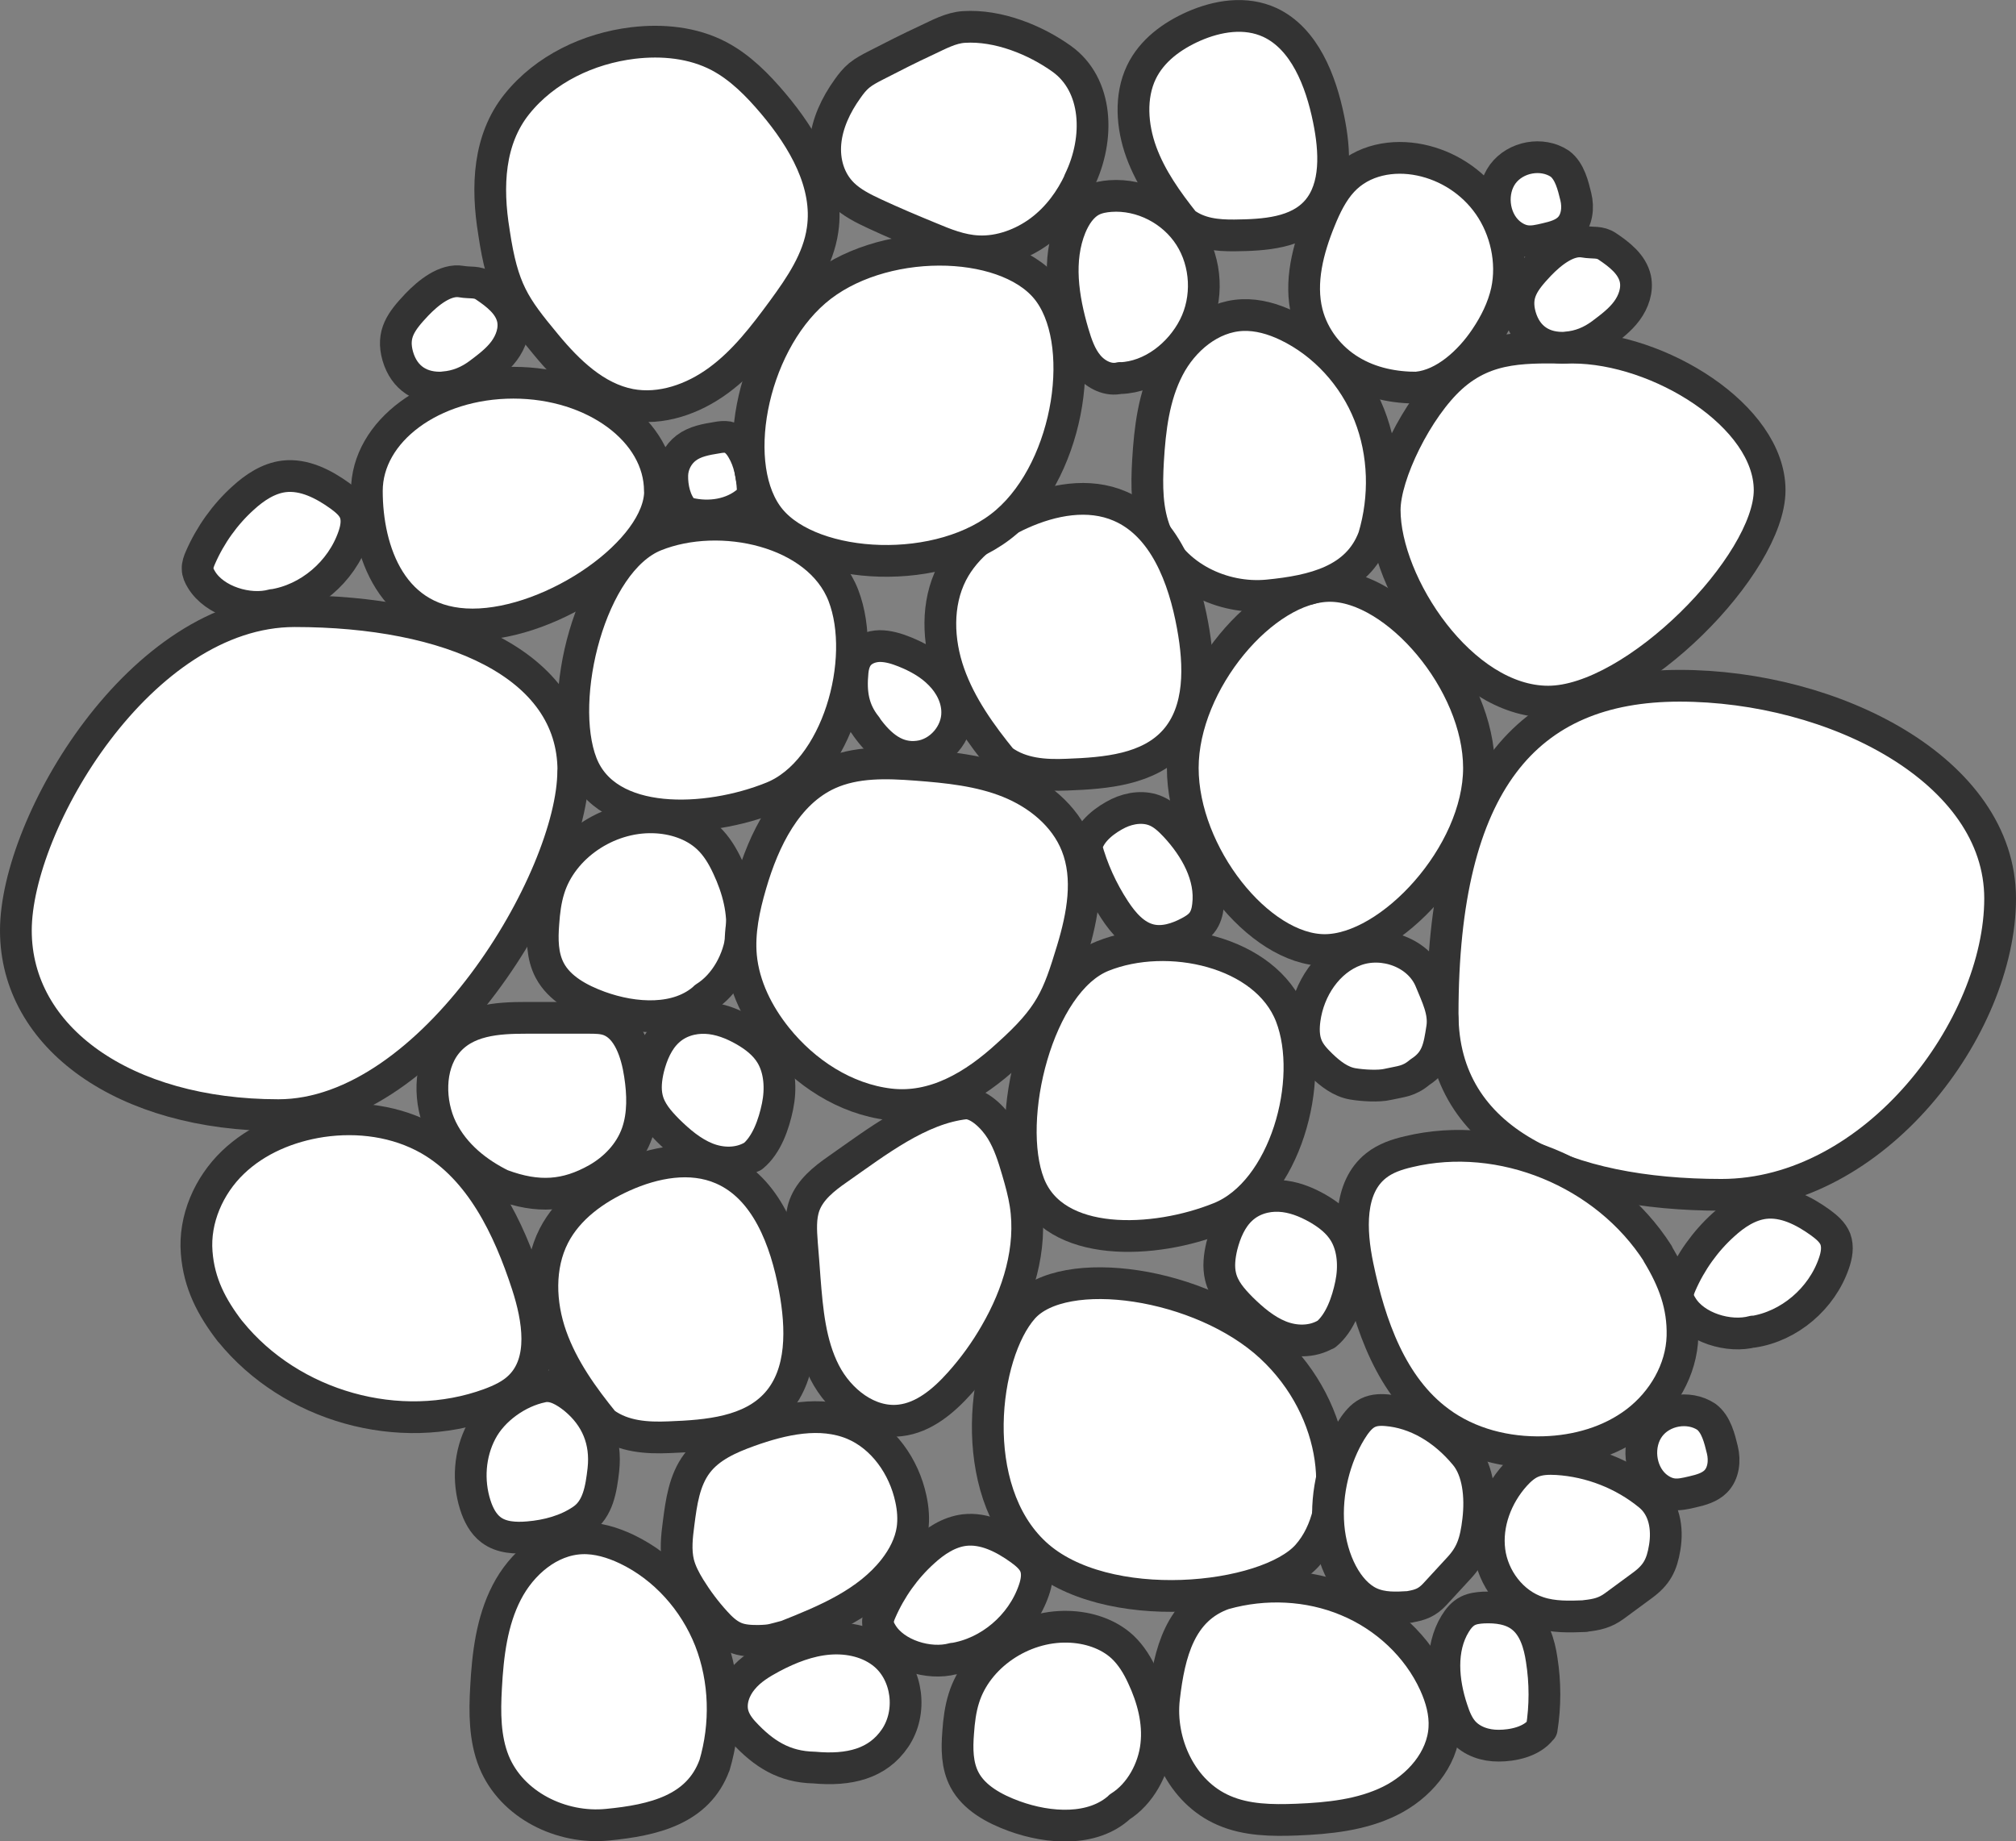 <?xml version="1.0" encoding="UTF-8"?>
<svg id="Camada_1" data-name="Camada 1" xmlns="http://www.w3.org/2000/svg" viewBox="0 0 127 116">
  <rect x="0" y="0" width="127" height="116" fill="#808080" stroke="none"/>
  <defs>
    <style>
      .cls-1 {
        fill: #fff;
        stroke: #333;
        stroke-linecap: round;
        stroke-linejoin: round;
        stroke-width: 2px;
      }
    </style>
  </defs>
  <path class="cls-1" d="m36.12,48.56c0-6.76-7.86-10.06-17.56-10.06S1,51.86,1,58.62s6.84,11.63,16.54,11.63,18.57-14.93,18.57-21.69Z"/>
  <path class="cls-1" d="m126,56.61c0-8.1-10.49-13.41-20.19-13.41s-14.93,6.14-14.93,20.68c0,8.1,7.86,11.39,17.56,11.39s17.56-10.57,17.56-18.67Z"/>
  <path class="cls-1" d="m14.51,83.89c-1.18-1.53-1.97-3.04-2.12-4.98-.17-2.11.77-4.23,2.28-5.68,1.51-1.45,3.53-2.28,5.58-2.59,2.31-.34,4.74-.02,6.78,1.14,3.24,1.86,5.01,5.55,6.18,9.14.7,2.15,1.15,4.84-.45,6.42-.53.53-1.23.85-1.93,1.11-5.66,2.07-12.49.16-16.32-4.57Z"/>
  <path class="cls-1" d="m111.48,30.88c0-4.67-6.97-8.98-12.42-8.98-2.82,0-5.33-.21-7.64,1.88-2.14,1.94-4.19,6.1-4.19,8.35,0,4.67,4.85,12.07,10.3,12.07s13.95-8.65,13.95-13.32Z"/>
  <path class="cls-1" d="m31.63,74.66c-1.53-.75-2.99-1.88-3.81-3.54-.81-1.66-.83-3.93.28-5.35,1.21-1.54,3.25-1.65,5.06-1.65h3.92c.45,0,.92,0,1.34.17,1.16.47,1.68,2,1.89,3.39.19,1.23.23,2.52-.17,3.68-.45,1.3-1.44,2.29-2.53,2.91-1.93,1.09-3.71,1.23-5.99.38Z"/>
  <path class="cls-1" d="m44.4,62.84c1.31-.81,2.15-2.41,2.31-3.89.17-1.48-.23-2.98-.87-4.34-.31-.67-.7-1.33-1.25-1.84-.9-.84-2.18-1.25-3.44-1.28-2.9-.08-5.74,1.86-6.56,4.5-.22.7-.31,1.43-.36,2.16-.08,1.01-.08,2.07.4,2.98.6,1.14,1.87,1.83,3.13,2.29,2.2.8,4.96.97,6.65-.58Z"/>
  <path class="cls-1" d="m38.09,89.65c1.19.86,2.66.95,4.06.89,2.44-.09,5.15-.31,6.79-2.15,1.67-1.88,1.58-4.75,1.12-7.24-.56-3.03-1.79-6.32-4.57-7.52-1.98-.86-4.28-.42-6.25.47-1.77.8-3.45,2-4.35,3.75-.98,1.92-.89,4.28-.17,6.32.72,2.04,2,3.82,3.36,5.49Z"/>
  <path class="cls-1" d="m93.17,48.38c0-5.43-5.24-11.47-9.39-11.47s-9.27,6.03-9.27,11.47,4.79,11.47,8.94,11.47,9.72-6.03,9.72-11.47Z"/>
  <path class="cls-1" d="m89.45,67.54c1.08-.69,1.21-1.55,1.4-2.78.16-1.04-.34-2.01-.74-2.99-.72-1.75-2.95-2.55-4.71-1.91-1.76.64-2.95,2.44-3.21,4.33-.08.57-.08,1.17.13,1.69.19.48.55.86.92,1.22.56.54,1.21,1.05,1.98,1.18.58.1,1.63.17,2.21.03.83-.19,1.31-.17,2.02-.77Z"/>
  <path class="cls-1" d="m17.17,38.12c2.29-.35,4.33-2.08,5.1-4.32.17-.49.27-1.03.09-1.52-.17-.44-.56-.76-.94-1.04-1.04-.75-2.27-1.38-3.53-1.23-.98.12-1.85.7-2.58,1.37-1.14,1.03-2.06,2.32-2.68,3.74-.1.23-.19.46-.18.71,0,.24.11.47.24.68.81,1.36,2.98,2.02,4.49,1.6Z"/>
  <path class="cls-1" d="m41.57,30.93c0-3.76-4.13-6.82-9.23-6.82s-9.23,3.05-9.23,6.82,1.56,8.41,6.66,8.41,11.81-4.64,11.81-8.41Z"/>
  <path class="cls-1" d="m34.14,87.36c.73-.17,1.45.27,2.04.74,1.4,1.15,2.03,2.67,1.83,4.49-.14,1.21-.33,2.47-1.33,3.15-.99.68-2.2,1-3.39,1.1-.81.07-1.7.03-2.35-.46-.51-.38-.81-.98-1-1.58-.48-1.51-.36-3.22.38-4.62.73-1.4,2.31-2.51,3.83-2.82Z"/>
  <path class="cls-1" d="m48.65,50.23c4.1-1.65,6.05-8.65,4.48-12.72-1.58-4.08-7.76-5.42-11.86-3.77-4.1,1.65-6.21,10.29-4.63,14.36,1.58,4.07,7.91,3.79,12.01,2.13Z"/>
  <path class="cls-1" d="m43.06,32.18c-.53-.56-.73-1.49-.71-2.25.02-.66.35-1.31.88-1.71.55-.42,1.26-.54,1.94-.65.22-.04.45-.07.68-.03.41.08.71.42.92.79.44.74.6,1.63.65,2.49,0,.14.01.27-.03.4-.05.14-.16.25-.27.35-.99.86-2.43,1.08-3.72.77-.22-.05-.3-.04-.34-.17Z"/>
  <path class="cls-1" d="m47.42,72.85c.88-.72,1.33-2.03,1.56-3.14.23-1.11.16-2.32-.39-3.25-.41-.69-1.05-1.17-1.71-1.55-.74-.42-1.55-.74-2.4-.78-.85-.04-1.74.21-2.4.83-.64.59-1.01,1.46-1.23,2.33-.15.63-.23,1.3-.08,1.92.19.81.75,1.43,1.3,1.99.73.72,1.52,1.39,2.44,1.76.92.37,2.01.4,2.9-.12Z"/>
  <path class="cls-1" d="m45.01,111.21c.76-2.56.69-5.39-.28-7.88-.98-2.49-2.87-4.6-5.25-5.74-.89-.42-1.86-.72-2.84-.68-2.02.08-3.78,1.58-4.72,3.41-.94,1.82-1.19,3.93-1.3,5.98-.09,1.58-.09,3.22.5,4.68,1.12,2.74,4.25,4.26,7.15,3.97,2.9-.28,5.71-.94,6.74-3.75Z"/>
  <path class="cls-1" d="m49.54,103.06c-.86.22-.89.29-1.77.31-.51,0-1.03-.02-1.5-.23-.47-.21-.86-.58-1.21-.97-.6-.66-1.14-1.38-1.61-2.14-.3-.49-.57-1-.71-1.55-.2-.82-.1-1.68.01-2.52.17-1.32.36-2.71,1.16-3.77.79-1.05,2.05-1.6,3.27-2.04,2.12-.76,4.5-1.3,6.58-.43,1.87.79,3.19,2.67,3.62,4.69.14.63.19,1.29.1,1.93-.14.93-.59,1.78-1.16,2.51-1.67,2.13-4.28,3.22-6.78,4.21Z"/>
  <path class="cls-1" d="m110.43,83.9c2.29-.35,4.33-2.08,5.1-4.32.17-.49.27-1.03.09-1.52-.17-.44-.56-.76-.94-1.04-1.04-.75-2.27-1.38-3.53-1.23-.98.12-1.85.7-2.58,1.37-1.14,1.03-2.06,2.32-2.68,3.74-.1.23-.19.46-.18.71,0,.24.11.47.24.67.81,1.36,2.98,2.02,4.49,1.6Z"/>
  <path class="cls-1" d="m104.43,78.99c1,1.65,1.61,3.25,1.56,5.19-.06,2.12-1.24,4.11-2.9,5.38-1.66,1.27-3.76,1.86-5.83,1.92-2.33.07-4.72-.52-6.6-1.92-3.01-2.22-4.36-6.09-5.13-9.8-.46-2.22-.6-4.94,1.16-6.33.59-.47,1.32-.71,2.05-.88,5.84-1.4,12.42,1.29,15.7,6.43Z"/>
  <path class="cls-1" d="m107.49,89.25c.63.47.84,1.39,1.01,2.08.17.69.08,1.5-.42,2-.38.38-.93.53-1.45.65-.43.1-.87.21-1.3.14-.39-.06-.75-.26-1.05-.52-1.01-.9-1.18-2.61-.38-3.7.8-1.09,2.47-1.39,3.59-.65Z"/>
  <path class="cls-1" d="m86.54,33.84c.75-2.51.68-5.28-.28-7.71-.96-2.43-2.84-4.5-5.18-5.62-.88-.42-1.84-.7-2.81-.66-1.99.08-3.74,1.55-4.66,3.33-.93,1.79-1.17,3.84-1.29,5.86-.09,1.55-.09,3.15.5,4.58,1.1,2.68,4.2,4.17,7.06,3.89,2.86-.28,5.64-.93,6.66-3.67Z"/>
  <path class="cls-1" d="m63.49,66.45c2.7-2.42,3.15-3.6,4.06-6.6.65-2.15,1.1-4.52.27-6.61-.74-1.87-2.43-3.23-4.27-3.97-1.84-.74-3.85-.94-5.82-1.09-1.87-.14-3.82-.21-5.54.57-2.64,1.2-4.07,4.14-4.89,6.96-.43,1.47-.76,3.01-.62,4.54.18,1.89,1.07,3.65,2.24,5.11,1.78,2.22,4.33,3.88,7.12,4.21,2.8.33,5.31-1.15,7.45-3.12Z"/>
  <path class="cls-1" d="m63.16,47.91c1.19.86,2.66.95,4.06.89,2.44-.09,5.15-.31,6.79-2.15,1.67-1.88,1.58-4.75,1.12-7.24-.55-3.02-1.79-6.32-4.57-7.52-1.98-.86-4.28-.42-6.25.47-1.77.8-3.45,2-4.35,3.75-.98,1.92-.89,4.28-.17,6.32.72,2.04,2,3.82,3.36,5.49Z"/>
  <path class="cls-1" d="m54.58,45.77c-.84-1.04-1-2.13-.87-3.45.03-.34.12-.68.31-.96.31-.44.86-.65,1.4-.66.54,0,1.06.16,1.56.36.82.33,1.62.77,2.24,1.41.63.63,1.07,1.48,1.08,2.37.03,1.37-1.08,2.66-2.44,2.82-1.35.17-2.39-.62-3.3-1.9Z"/>
  <path class="cls-1" d="m76.84,76.72c4.1-1.65,6.05-8.65,4.48-12.72-1.58-4.08-7.76-5.42-11.86-3.77-4.1,1.65-6.21,10.29-4.63,14.36,1.58,4.08,7.91,3.79,12.01,2.13Z"/>
  <path class="cls-1" d="m68.43,53.35c.38,1.41.99,2.75,1.79,3.97.55.84,1.26,1.66,2.23,1.89.83.2,1.71-.08,2.46-.48.3-.16.59-.34.8-.6.24-.3.35-.69.39-1.08.23-1.85-.79-3.64-2.05-5-.35-.37-.72-.73-1.18-.94-.76-.35-1.67-.23-2.42.13-.75.37-1.79,1.09-2.01,2.1Z"/>
  <path class="cls-1" d="m89.3,24.41c1.68-.17,3.27-1.6,4.28-3.11.6-.89,1.1-1.88,1.34-2.96.4-1.87-.07-3.9-1.12-5.41-1.05-1.51-2.64-2.5-4.32-2.85-1.72-.36-3.65-.03-4.91,1.33-.63.68-1.06,1.56-1.42,2.45-.75,1.83-1.3,3.92-.81,5.86.4,1.57,1.46,2.87,2.74,3.64,1.28.78,2.77,1.07,4.23,1.06Z"/>
  <path class="cls-1" d="m98.67,21.89c.84-.06,1.57-.37,2.23-.86.57-.43,1.15-.86,1.58-1.44.43-.58.69-1.32.54-2.03-.2-.91-1.01-1.53-1.77-2.04-.48-.32-.89-.19-1.46-.29-1.01-.18-2.09.7-2.81,1.45-.99,1.05-1.6,1.85-1.2,3.25.41,1.4,1.49,2.06,2.89,1.97Z"/>
  <path class="cls-1" d="m98.26,10.31c.63.47.84,1.39,1.01,2.08.17.69.08,1.5-.42,2-.38.38-.93.53-1.45.65-.43.1-.87.21-1.3.14-.39-.06-.75-.26-1.05-.52-1.01-.9-1.18-2.61-.38-3.7.81-1.09,2.47-1.39,3.59-.65Z"/>
  <path class="cls-1" d="m99.85,101.8c.75-.08,1.26-.2,1.84-.62.59-.44,1.18-.87,1.78-1.31.9-.66,1.22-1.28,1.4-2.38.2-1.21-.01-2.5-.97-3.29-1.63-1.34-3.7-2.15-5.81-2.28-.54-.03-1.1-.02-1.6.2-.41.18-.75.49-1.05.82-1.16,1.29-1.83,3.06-1.61,4.77.22,1.71,1.42,3.32,3.09,3.86.93.31,1.94.28,2.93.24Z"/>
  <path class="cls-1" d="m63.39,32.89c4.07-3.51,5.2-11.49,2.52-14.72-2.68-3.23-10.5-3.33-14.57.18-4.07,3.51-5.49,11.14-2.81,14.37,2.68,3.23,10.79,3.67,14.86.17Z"/>
  <path class="cls-1" d="m31.12,14.65c.54,3.62,1.27,4.64,3.26,7.04,1.42,1.72,3.14,3.38,5.31,3.8,1.95.37,3.98-.35,5.58-1.53,1.61-1.18,2.85-2.8,4.04-4.42,1.12-1.53,2.24-3.17,2.51-5.06.43-2.91-1.22-5.72-3.11-7.96-.98-1.16-2.07-2.27-3.41-2.98-1.65-.87-3.59-1.05-5.43-.83-2.79.34-5.53,1.63-7.31,3.85-1.78,2.22-1.92,5.18-1.44,8.08Z"/>
  <path class="cls-1" d="m60.81,69.51c-2.89.32-5.57,2.42-8.06,4.16-.85.59-1.71,1.28-2.07,2.25-.28.77-.22,1.61-.16,2.43.06.73.12,1.47.17,2.2.16,2.02.34,4.1,1.26,5.9.92,1.8,2.78,3.26,4.76,3.03,1.49-.17,2.74-1.23,3.75-2.36.86-.96,1.62-2.01,2.26-3.13,1.42-2.45,2.32-5.34,1.88-8.15-.11-.7-.3-1.39-.5-2.07-.26-.89-.54-1.79-1.03-2.58-.49-.79-1.43-1.72-2.27-1.68Z"/>
  <path class="cls-1" d="m83.54,84.06c.88-.72,1.33-2.03,1.56-3.14.23-1.11.16-2.32-.39-3.25-.41-.69-1.05-1.17-1.71-1.55-.74-.42-1.55-.74-2.4-.78-.85-.04-1.74.21-2.4.83-.64.59-1.01,1.46-1.23,2.33-.15.63-.23,1.3-.08,1.92.19.81.75,1.43,1.3,1.99.73.72,1.52,1.39,2.44,1.76.92.37,2.01.4,2.9-.12Z"/>
  <path class="cls-1" d="m80.06,84.84c-4.38-4.06-13.05-5.32-15.61-2.44-2.56,2.88-3.62,11.42.76,15.47,4.38,4.06,14.59,2.99,17.15.11,2.56-2.88,2.07-9.09-2.3-13.14Z"/>
  <path class="cls-1" d="m88.82,101.22c.64-.11,1.08-.26,1.57-.79.51-.55,1.02-1.1,1.52-1.65.78-.84,1.05-1.62,1.21-3,.18-1.52,0-3.14-.81-4.12-1.38-1.67-3.14-2.67-4.95-2.82-.46-.04-.94-.02-1.36.26-.35.23-.64.62-.9,1.04-1,1.63-1.59,3.85-1.41,6,.18,2.15,1.19,4.16,2.61,4.82.8.37,1.66.32,2.5.27Z"/>
  <path class="cls-1" d="m77.14,100.4c2.52-.71,5.3-.59,7.71.42,2.42,1,4.46,2.9,5.53,5.25.4.88.67,1.84.61,2.8-.12,1.98-1.62,3.69-3.42,4.58-1.8.89-3.87,1.1-5.89,1.18-1.55.06-3.16.04-4.58-.58-2.66-1.14-4.1-4.26-3.77-7.09.33-2.84,1.02-5.6,3.8-6.56Z"/>
  <path class="cls-1" d="m97.12,108.92c.23-1.44.23-2.92,0-4.37-.15-1-.46-2.05-1.24-2.67-.67-.54-1.58-.65-2.44-.61-.33.02-.67.06-.97.21-.34.17-.6.48-.8.81-.97,1.58-.78,3.65-.19,5.41.16.49.35.97.68,1.36.55.64,1.42.92,2.26.91.83,0,2.07-.22,2.69-1.05Z"/>
  <path class="cls-1" d="m60.03,104.5c2.29-.35,4.33-2.08,5.1-4.32.17-.49.27-1.03.09-1.52-.17-.44-.56-.76-.94-1.04-1.04-.75-2.27-1.38-3.53-1.23-.98.12-1.85.7-2.58,1.37-1.14,1.03-2.06,2.32-2.68,3.74-.1.23-.19.46-.18.71,0,.24.11.47.24.68.81,1.36,2.98,2.02,4.49,1.6Z"/>
  <path class="cls-1" d="m70.53,113.83c1.31-.81,2.15-2.4,2.31-3.89.17-1.48-.23-2.98-.87-4.34-.31-.67-.7-1.32-1.25-1.84-.9-.84-2.18-1.25-3.44-1.28-2.9-.08-5.74,1.86-6.56,4.5-.22.7-.31,1.43-.36,2.16-.08,1.01-.08,2.07.4,2.98.6,1.14,1.87,1.83,3.13,2.29,2.2.8,4.96.97,6.65-.58Z"/>
  <path class="cls-1" d="m70.58,23.82c1.95-.07,3.75-1.47,4.65-3.24.9-1.77.79-4.02-.28-5.69-1.07-1.67-3.05-2.68-5-2.54-.4.03-.8.1-1.16.28-.64.33-1.06.98-1.34,1.65-.86,2.1-.49,4.51.15,6.69.22.74.47,1.48.96,2.06.49.58,1.27.97,2,.78Z"/>
  <path class="cls-1" d="m68,11.41c-.55,1.18-1.36,2.3-2.47,3.13-1.11.83-2.54,1.36-3.92,1.29-1.09-.05-2.08-.46-3.04-.86-1.17-.48-2.33-.97-3.47-1.5-.73-.34-1.45-.7-2-1.24-.86-.84-1.21-2.05-1.1-3.25.11-1.19.65-2.36,1.4-3.4.21-.3.44-.59.73-.83.32-.26.69-.45,1.06-.64,1.05-.54,2.11-1.08,3.19-1.58.75-.35,1.52-.78,2.34-.83,2.16-.14,4.51.82,6.17,2.01,2.27,1.63,2.42,4.99,1.1,7.69Z"/>
  <path class="cls-1" d="m51.28,111.35c-1.88-.04-3.17-.86-4.43-2.22-.32-.35-.6-.76-.7-1.22-.16-.74.13-1.54.63-2.13.49-.6,1.17-1.01,1.84-1.37,1.13-.6,2.34-1.07,3.59-1.17,1.26-.1,2.56.19,3.51.99,1.46,1.23,1.77,3.63.67,5.26-1.1,1.63-2.9,2.06-5.1,1.86Z"/>
  <path class="cls-1" d="m74.61,14.03c.94.71,2.08.81,3.16.8,1.88-.02,3.98-.14,5.21-1.57,1.25-1.46,1.13-3.75.72-5.75-.49-2.42-1.52-5.07-3.69-6.09-1.55-.72-3.32-.42-4.82.24-1.35.6-2.63,1.52-3.29,2.9-.72,1.51-.6,3.39,0,5.03.6,1.64,1.63,3.08,2.71,4.44Z"/>
  <path class="cls-1" d="m27.95,24.4c.84-.06,1.57-.37,2.23-.86.57-.43,1.15-.86,1.58-1.44.43-.58.69-1.32.54-2.03-.2-.91-1.01-1.53-1.77-2.04-.48-.32-.89-.19-1.46-.29-1.01-.18-2.09.7-2.81,1.45-.99,1.05-1.6,1.85-1.2,3.25.41,1.4,1.49,2.06,2.89,1.97Z"/>
</svg>